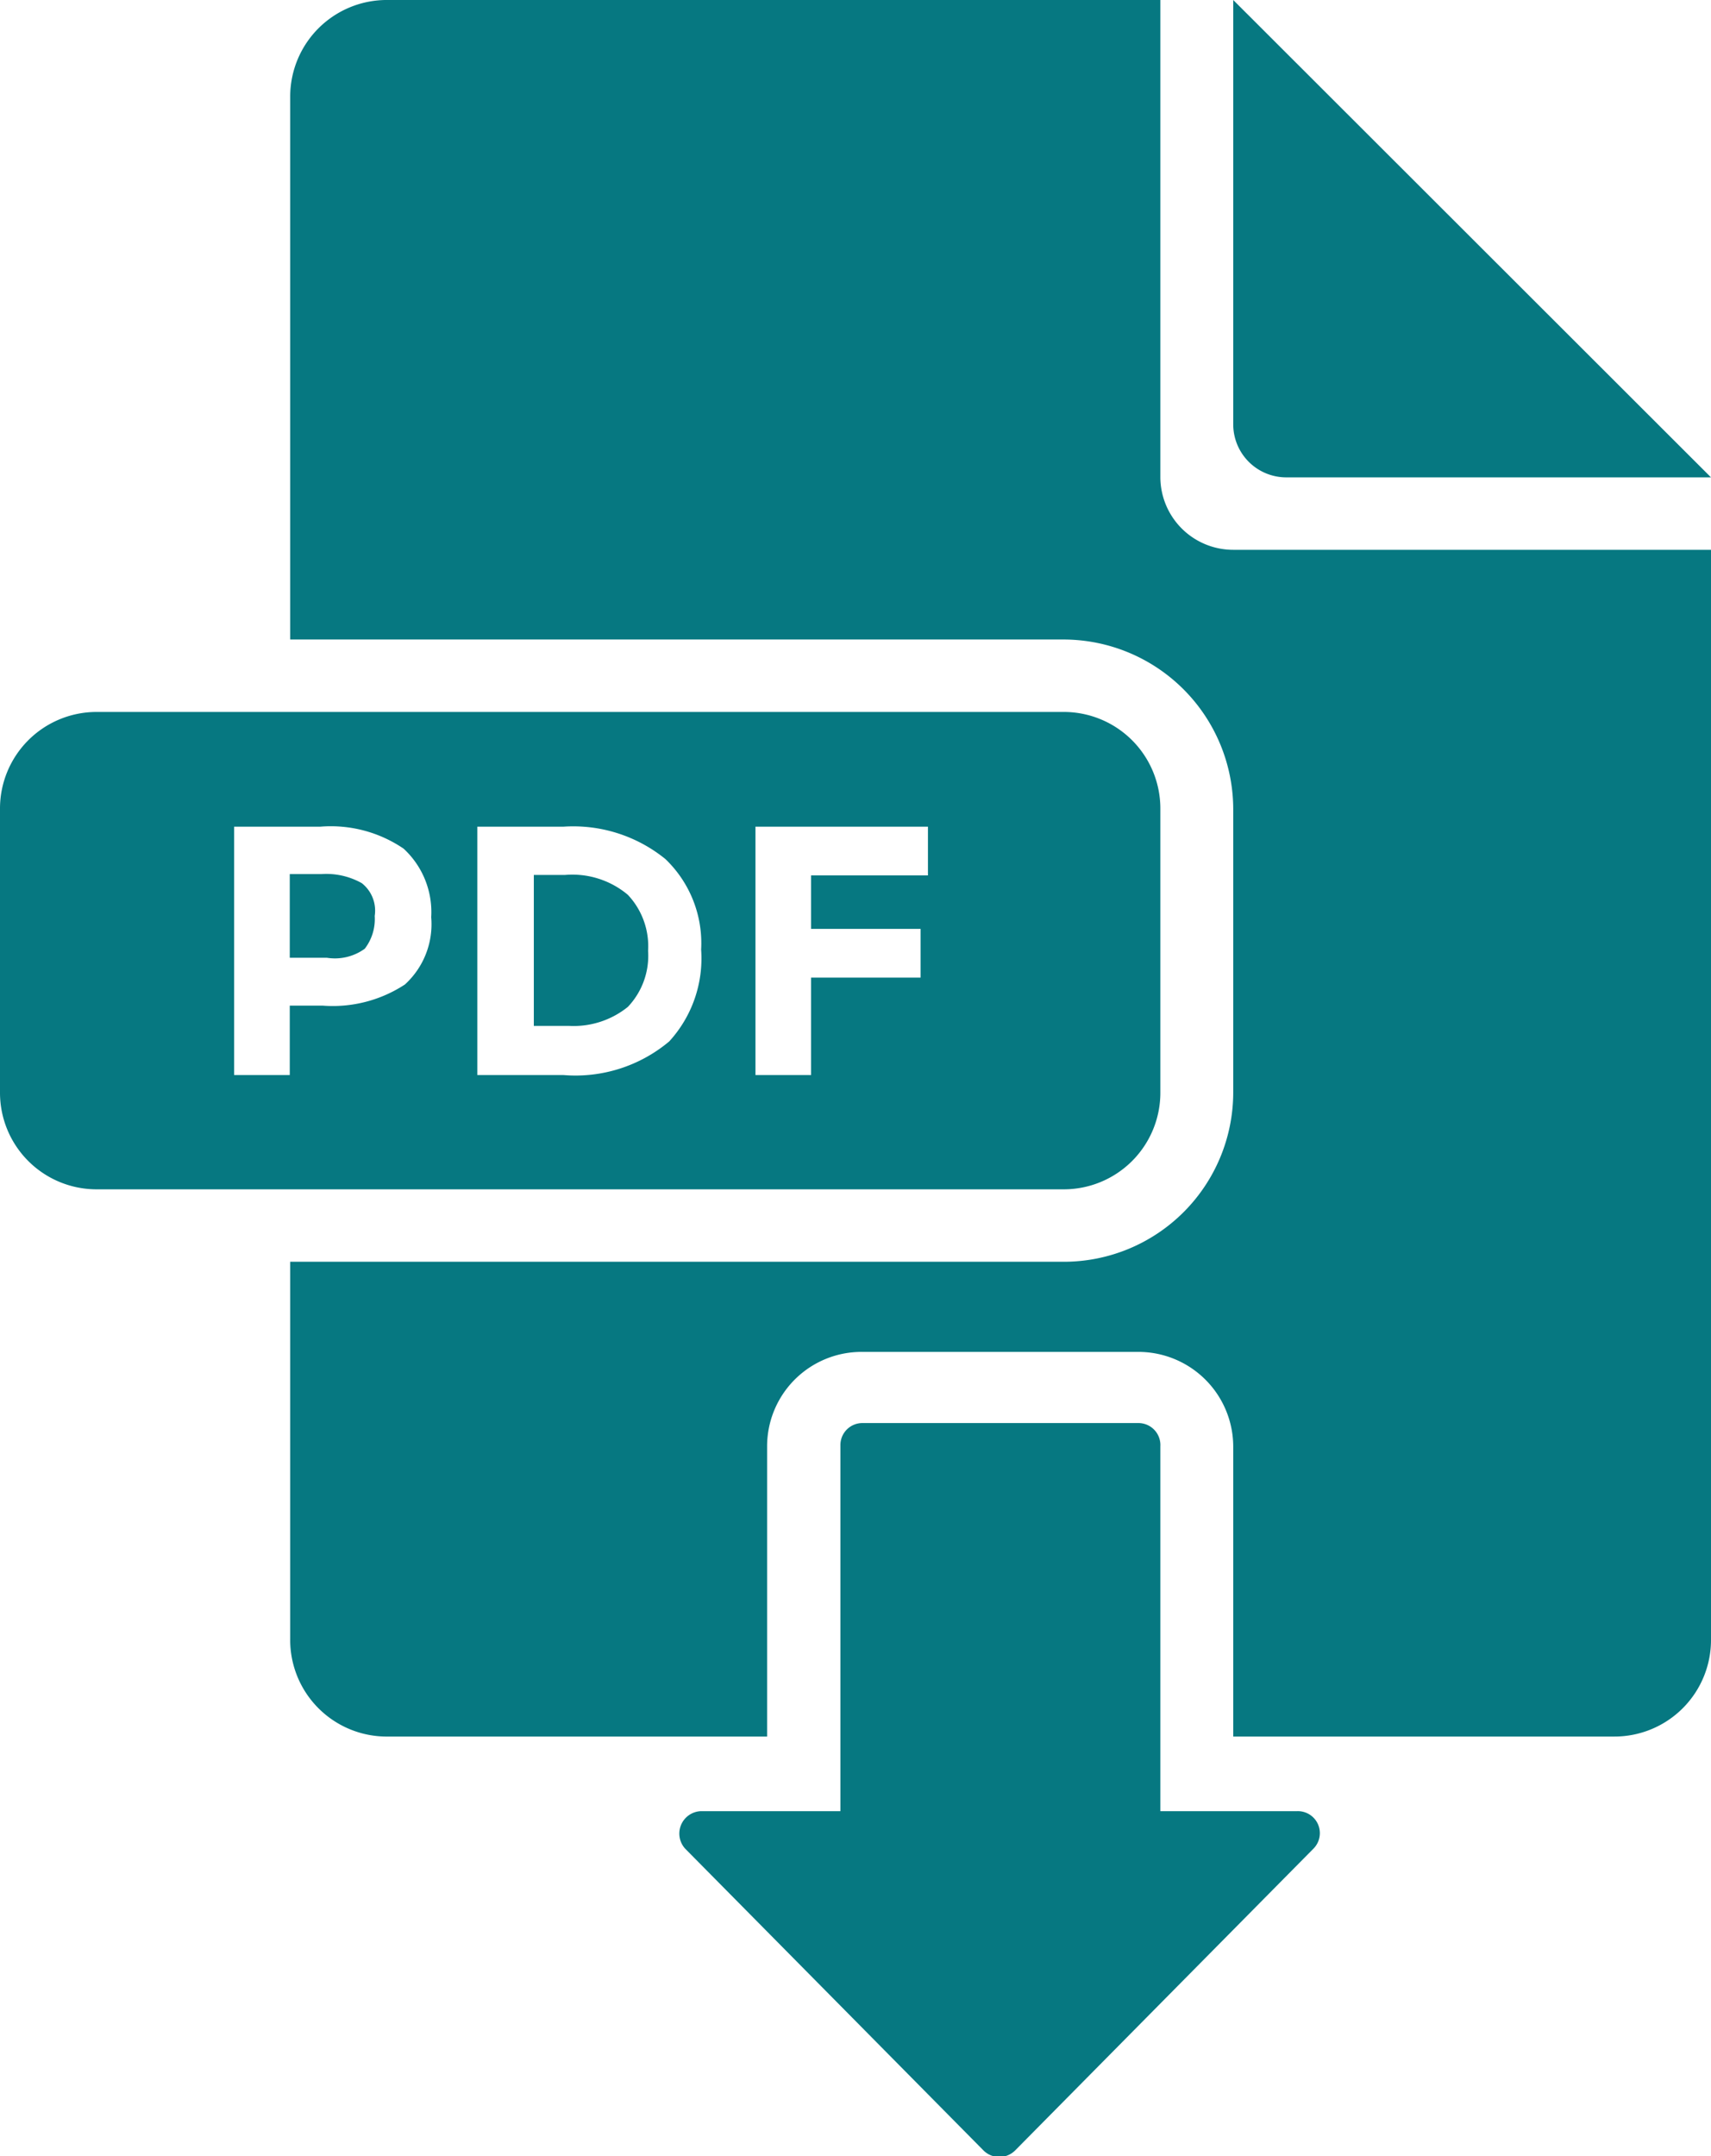 <svg xmlns="http://www.w3.org/2000/svg" viewBox="0 0 39.68 50"><defs><style>.cls-1{fill:#067881;}</style></defs><g id="Layer_2" data-name="Layer 2"><g id="Layer_1-2" data-name="Layer 1"><path class="cls-1" d="M28.6,0V9.84a1.23,1.23,0,0,0,1.23,1.23h9.85Z"/><path class="cls-1" d="M13.1,20.29h-.72v3.5h.82a2,2,0,0,0,1.36-.44,1.72,1.72,0,0,0,.47-1.3,1.74,1.74,0,0,0-.47-1.3A2,2,0,0,0,13.1,20.29Z"/><path class="cls-1" d="M8.39,20.48a1.68,1.68,0,0,0-.94-.21H6.72v1.94h.86A1.18,1.18,0,0,0,8.46,22a1.13,1.13,0,0,0,.23-.76A.81.81,0,0,0,8.39,20.48Z"/><path class="cls-1" d="M24.67,16.51H2.24A2.24,2.24,0,0,0,0,18.76v6.58a2.24,2.24,0,0,0,2.24,2.24H24.67a2.24,2.24,0,0,0,2.24-2.24V18.76A2.24,2.24,0,0,0,24.67,16.51ZM9.39,22.83a3.05,3.05,0,0,1-1.91.49H6.72v1.61H5.43V19.17h2a3,3,0,0,1,1.93.51A2,2,0,0,1,10,21.27,1.89,1.89,0,0,1,9.39,22.83Zm6.13,1.32a3.38,3.38,0,0,1-2.45.78h-2V19.17h2a3.39,3.39,0,0,1,2.36.75,2.7,2.7,0,0,1,.83,2.1A2.85,2.85,0,0,1,15.52,24.15Zm6-3.85H18.81v1.24h2.54v1.13H18.81v2.26H17.52V19.17h4Z"/><path class="cls-1" d="M30.09,42H26.91V33.54A.51.51,0,0,0,26.4,33H20a.51.51,0,0,0-.51.51V42H16.26a.52.52,0,0,0-.37.87l6.92,7a.52.52,0,0,0,.73,0l6.92-7A.51.51,0,0,0,30.09,42Z"/><path class="cls-1" d="M28.6,12.75a1.69,1.69,0,0,1-1.69-1.68V0H9A2.24,2.24,0,0,0,6.73,2.24V14.83H24.67a3.94,3.94,0,0,1,3.93,3.93v6.58a3.93,3.93,0,0,1-3.93,3.92H6.73V38A2.24,2.24,0,0,0,9,40.27h8.79V33.54A2.19,2.19,0,0,1,20,31.35H26.4a2.2,2.2,0,0,1,2.2,2.19v6.73h8.83A2.24,2.24,0,0,0,39.68,38V12.75Z"/></g></g></svg>